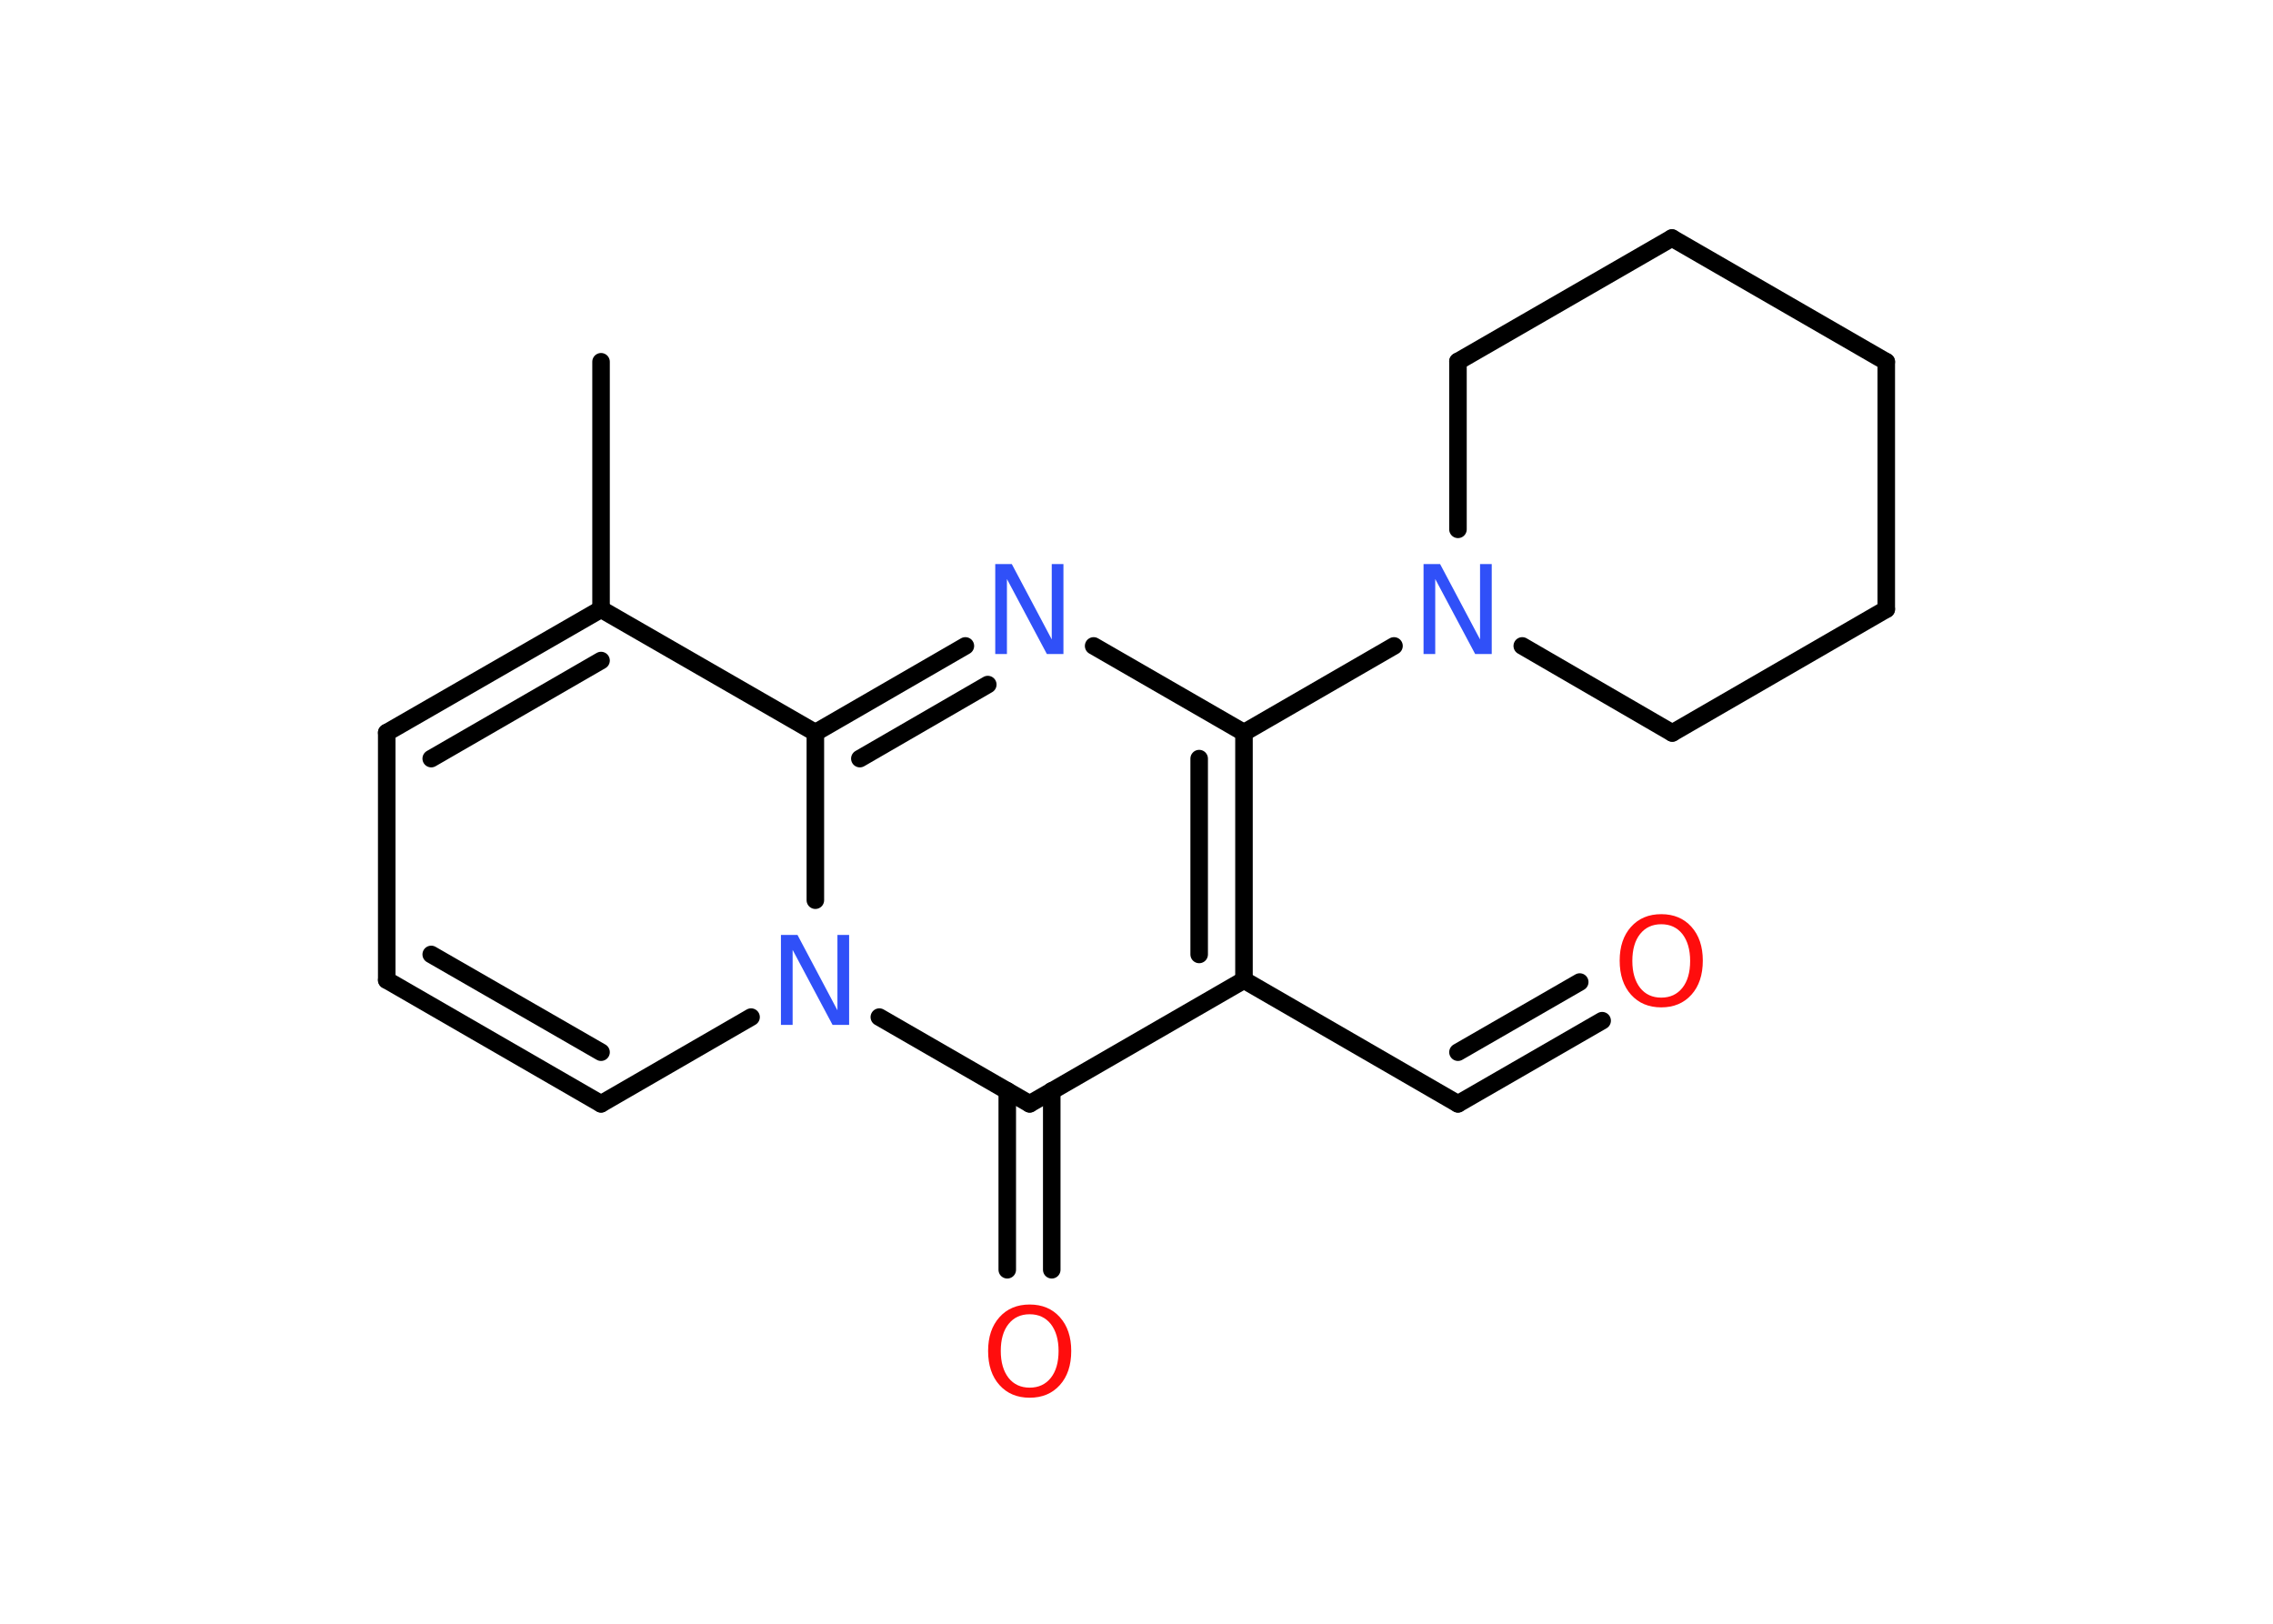 <?xml version='1.0' encoding='UTF-8'?>
<!DOCTYPE svg PUBLIC "-//W3C//DTD SVG 1.1//EN" "http://www.w3.org/Graphics/SVG/1.1/DTD/svg11.dtd">
<svg version='1.2' xmlns='http://www.w3.org/2000/svg' xmlns:xlink='http://www.w3.org/1999/xlink' width='70.0mm' height='50.0mm' viewBox='0 0 70.0 50.0'>
  <desc>Generated by the Chemistry Development Kit (http://github.com/cdk)</desc>
  <g stroke-linecap='round' stroke-linejoin='round' stroke='#000000' stroke-width='.54' fill='#3050F8'>
    <rect x='.0' y='.0' width='70.0' height='50.0' fill='#FFFFFF' stroke='none'/>
    <g id='mol1' class='mol'>
      <line id='mol1bnd1' class='bond' x1='18.51' y1='11.14' x2='18.51' y2='18.76'/>
      <g id='mol1bnd2' class='bond'>
        <line x1='18.51' y1='18.76' x2='11.91' y2='22.56'/>
        <line x1='18.51' y1='20.34' x2='13.28' y2='23.36'/>
      </g>
      <line id='mol1bnd3' class='bond' x1='11.91' y1='22.56' x2='11.91' y2='30.18'/>
      <g id='mol1bnd4' class='bond'>
        <line x1='11.91' y1='30.18' x2='18.51' y2='33.99'/>
        <line x1='13.28' y1='29.39' x2='18.51' y2='32.4'/>
      </g>
      <line id='mol1bnd5' class='bond' x1='18.51' y1='33.99' x2='23.13' y2='31.32'/>
      <line id='mol1bnd6' class='bond' x1='27.08' y1='31.32' x2='31.71' y2='33.99'/>
      <g id='mol1bnd7' class='bond'>
        <line x1='32.39' y1='33.59' x2='32.39' y2='39.1'/>
        <line x1='31.02' y1='33.59' x2='31.02' y2='39.1'/>
      </g>
      <line id='mol1bnd8' class='bond' x1='31.71' y1='33.99' x2='38.31' y2='30.18'/>
      <line id='mol1bnd9' class='bond' x1='38.31' y1='30.18' x2='44.9' y2='33.99'/>
      <g id='mol1bnd10' class='bond'>
        <line x1='44.9' y1='33.99' x2='49.34' y2='31.43'/>
        <line x1='44.9' y1='32.4' x2='48.65' y2='30.24'/>
      </g>
      <g id='mol1bnd11' class='bond'>
        <line x1='38.31' y1='30.18' x2='38.31' y2='22.56'/>
        <line x1='36.93' y1='29.39' x2='36.93' y2='23.36'/>
      </g>
      <line id='mol1bnd12' class='bond' x1='38.31' y1='22.56' x2='42.93' y2='19.89'/>
      <line id='mol1bnd13' class='bond' x1='44.9' y1='16.3' x2='44.9' y2='11.13'/>
      <line id='mol1bnd14' class='bond' x1='44.9' y1='11.13' x2='51.49' y2='7.33'/>
      <line id='mol1bnd15' class='bond' x1='51.49' y1='7.33' x2='58.09' y2='11.14'/>
      <line id='mol1bnd16' class='bond' x1='58.09' y1='11.14' x2='58.09' y2='18.76'/>
      <line id='mol1bnd17' class='bond' x1='58.09' y1='18.76' x2='51.5' y2='22.57'/>
      <line id='mol1bnd18' class='bond' x1='46.88' y1='19.89' x2='51.5' y2='22.57'/>
      <line id='mol1bnd19' class='bond' x1='38.31' y1='22.56' x2='33.68' y2='19.89'/>
      <g id='mol1bnd20' class='bond'>
        <line x1='29.73' y1='19.89' x2='25.11' y2='22.56'/>
        <line x1='30.42' y1='21.08' x2='26.48' y2='23.36'/>
      </g>
      <line id='mol1bnd21' class='bond' x1='18.51' y1='18.76' x2='25.11' y2='22.56'/>
      <line id='mol1bnd22' class='bond' x1='25.11' y1='27.72' x2='25.11' y2='22.56'/>
      <path id='mol1atm6' class='atom' d='M24.06 28.79h.5l1.23 2.32v-2.32h.36v2.77h-.51l-1.23 -2.31v2.31h-.36v-2.77z' stroke='none'/>
      <path id='mol1atm8' class='atom' d='M31.71 40.47q-.41 .0 -.65 .3q-.24 .3 -.24 .83q.0 .52 .24 .83q.24 .3 .65 .3q.41 .0 .65 -.3q.24 -.3 .24 -.83q.0 -.52 -.24 -.83q-.24 -.3 -.65 -.3zM31.71 40.17q.58 .0 .93 .39q.35 .39 .35 1.04q.0 .66 -.35 1.05q-.35 .39 -.93 .39q-.58 .0 -.93 -.39q-.35 -.39 -.35 -1.05q.0 -.65 .35 -1.04q.35 -.39 .93 -.39z' stroke='none' fill='#FF0D0D'/>
      <path id='mol1atm11' class='atom' d='M51.16 28.46q-.41 .0 -.65 .3q-.24 .3 -.24 .83q.0 .52 .24 .83q.24 .3 .65 .3q.41 .0 .65 -.3q.24 -.3 .24 -.83q.0 -.52 -.24 -.83q-.24 -.3 -.65 -.3zM51.16 28.15q.58 .0 .93 .39q.35 .39 .35 1.04q.0 .66 -.35 1.05q-.35 .39 -.93 .39q-.58 .0 -.93 -.39q-.35 -.39 -.35 -1.05q.0 -.65 .35 -1.04q.35 -.39 .93 -.39z' stroke='none' fill='#FF0D0D'/>
      <path id='mol1atm13' class='atom' d='M43.85 17.37h.5l1.23 2.32v-2.32h.36v2.77h-.51l-1.23 -2.31v2.31h-.36v-2.77z' stroke='none'/>
      <path id='mol1atm19' class='atom' d='M30.66 17.37h.5l1.23 2.32v-2.32h.36v2.77h-.51l-1.23 -2.31v2.31h-.36v-2.77z' stroke='none'/>
    </g>
  </g>
</svg>
